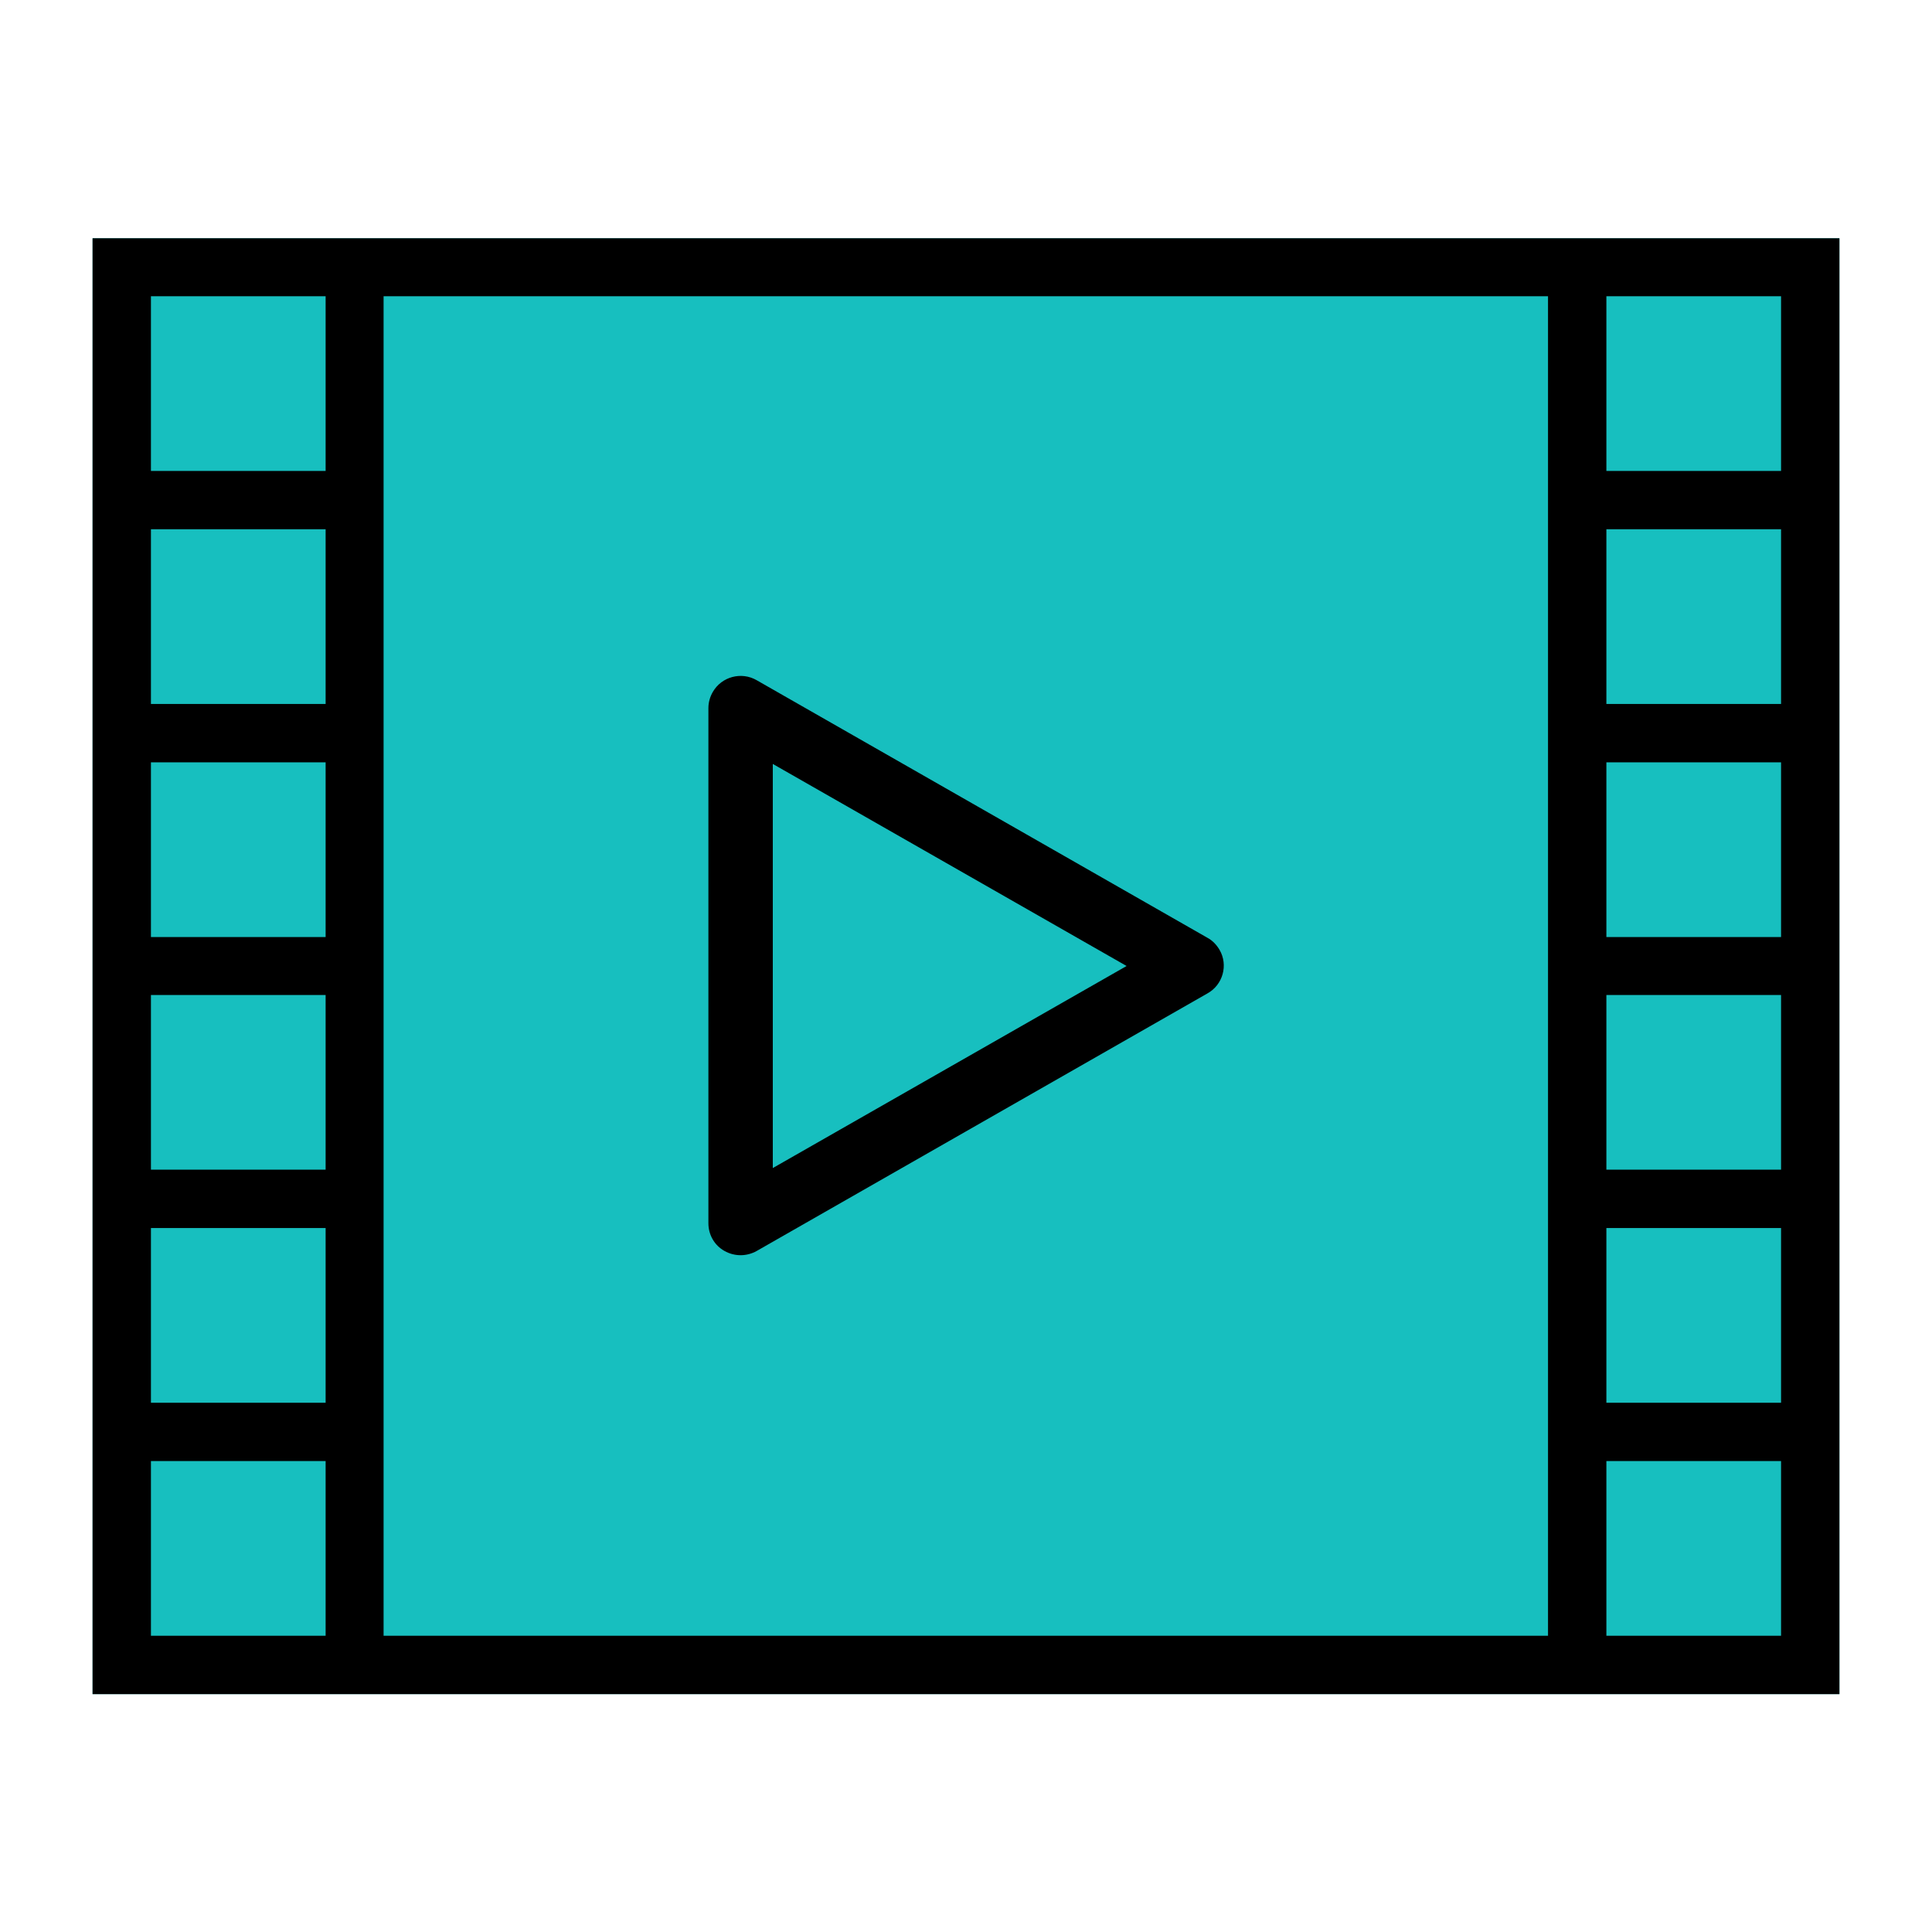 <?xml version="1.0" encoding="utf-8"?>
<!-- Generator: Adobe Illustrator 24.2.3, SVG Export Plug-In . SVG Version: 6.00 Build 0)  -->
<svg version="1.1" id="Capa_1" xmlns="http://www.w3.org/2000/svg" xmlns:xlink="http://www.w3.org/1999/xlink" x="0px" y="0px"
	 viewBox="0 0 480 480" style="enable-background:new 0 0 480 480;" xml:space="preserve">
<style type="text/css">
	.st0{fill:#17BFBF;}
</style>
<rect x="23" y="59.2" class="st0" width="434" height="361.7"/>
<g>
	<g>
		<path d="M384.7,59.2H23v361.7h434V59.2H384.7z M80.9,406.4H37.5V363h43.4V406.4z M80.9,348.5H37.5v-43.4h43.4V348.5z M80.9,290.6
			H37.5v-43.4h43.4V290.6z M80.9,232.8H37.5v-43.4h43.4V232.8z M80.9,174.9H37.5v-43.4h43.4V174.9z M80.9,117H37.5V73.6h43.4V117z
			 M384.7,406.4H95.3V73.6h289.3V406.4z M442.5,406.4h-43.4V363h43.4V406.4z M442.5,348.5h-43.4v-43.4h43.4V348.5z M442.5,290.6
			h-43.4v-43.4h43.4V290.6z M442.5,232.8h-43.4v-43.4h43.4V232.8z M442.5,174.9h-43.4v-43.4h43.4V174.9z M442.5,117h-43.4V73.6h43.4
			V117z"/>
	</g>
</g>
<g>
	<g>
		<path d="M303,236c-0.7-1.2-1.7-2.3-3-3l-112-64c-3.8-2.2-8.7-0.9-10.9,2.9c-0.7,1.2-1.1,2.6-1.1,4v128c0,2.9,1.5,5.5,4,6.9
			c2.5,1.4,5.5,1.4,8,0l112-64C303.8,244.7,305.2,239.8,303,236z M192,290.2V189.8l87.9,50.2L192,290.2z"/>
	</g>
</g>
</svg>
